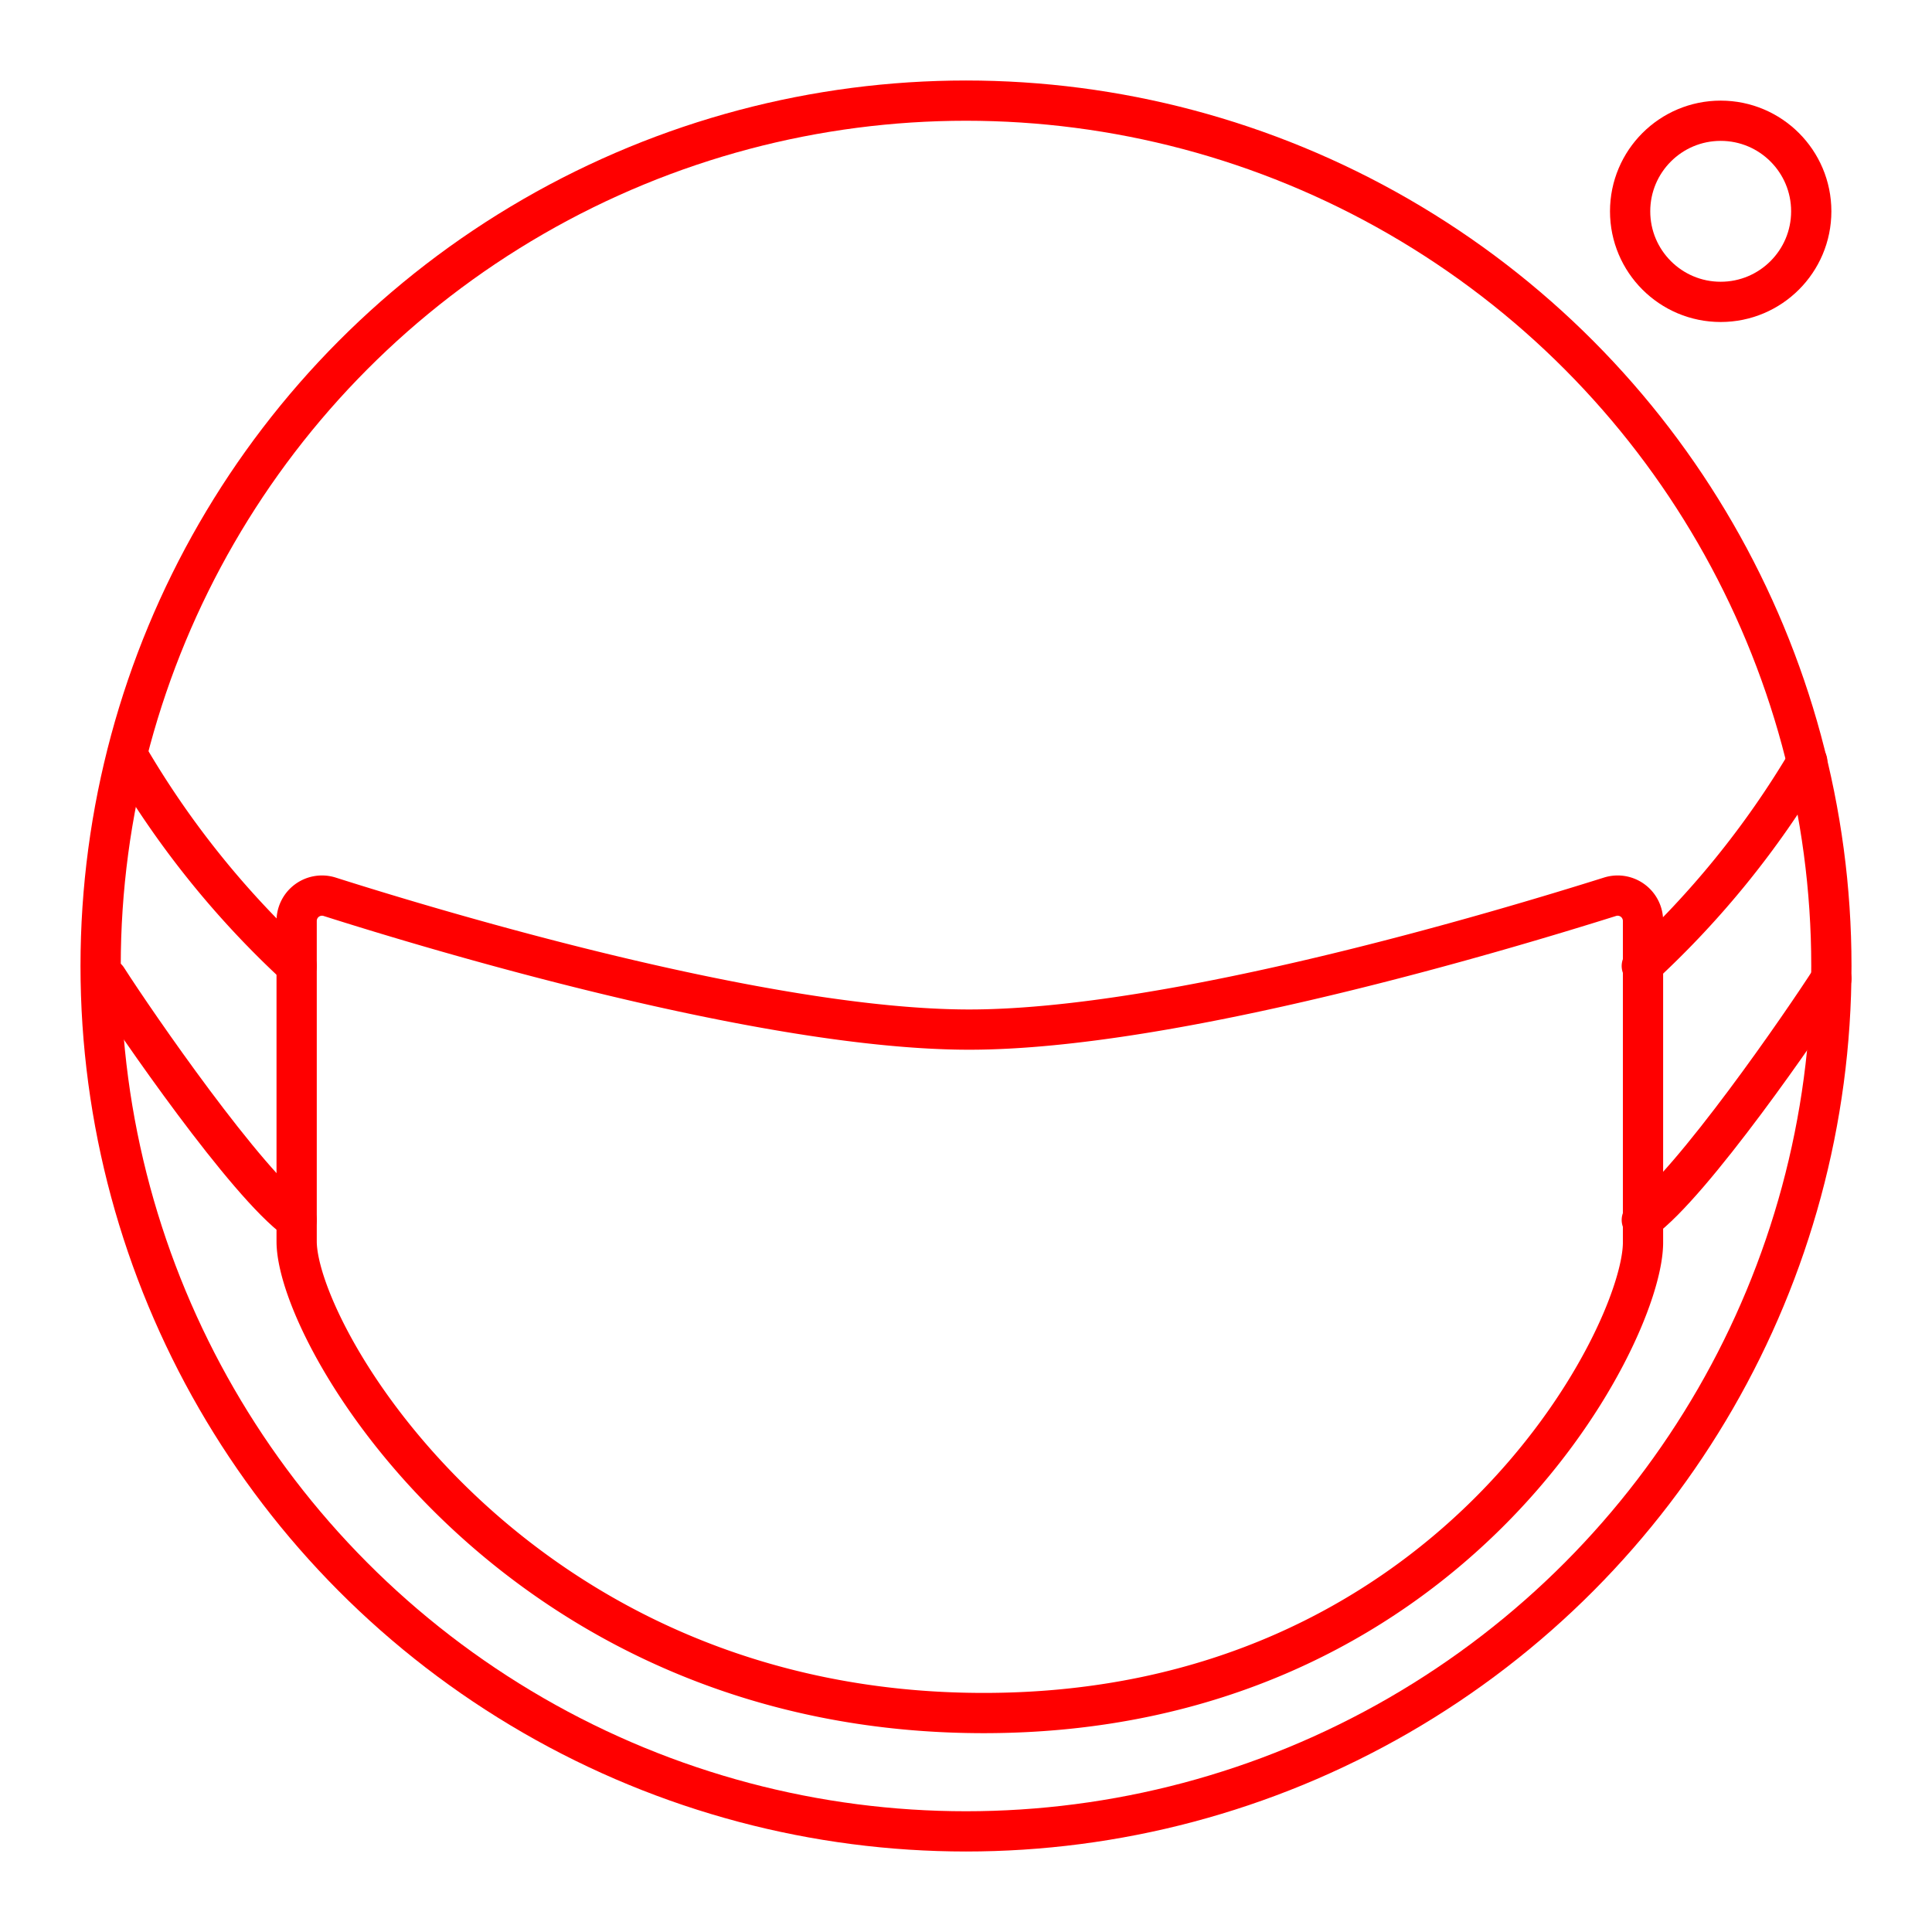 <svg xmlns="http://www.w3.org/2000/svg" viewBox="0 0 48 48"><defs><style>.a{fill:none;stroke:#FF0000;stroke-linecap:round;stroke-linejoin:round;}</style></defs><circle class="a" cx="42.75" cy="5.25" r="2.25"/><circle class="a" cx="24" cy="24" r="21.5"/><path class="a" d="M24.44,42.56c-11.59,0-17.07-9.31-17.07-11.72V22.89a.63.63,0,0,1,.82-.61c2.61.83,10.81,3.3,15.89,3.3S37.36,23.11,40,22.28a.63.63,0,0,1,.82.61v8C40.79,33.25,36,42.56,24.44,42.56Z"/><path class="a" d="M7.37,24a22.62,22.62,0,0,1-4.11-5.08"/><path class="a" d="M7.37,30.31c-1.25-.9-4-4.89-4.71-6"/><path class="a" d="M40.79,24a22.62,22.62,0,0,0,4.11-5.08"/><path class="a" d="M40.79,30.31c1.25-.9,4-4.89,4.71-6"/></svg>